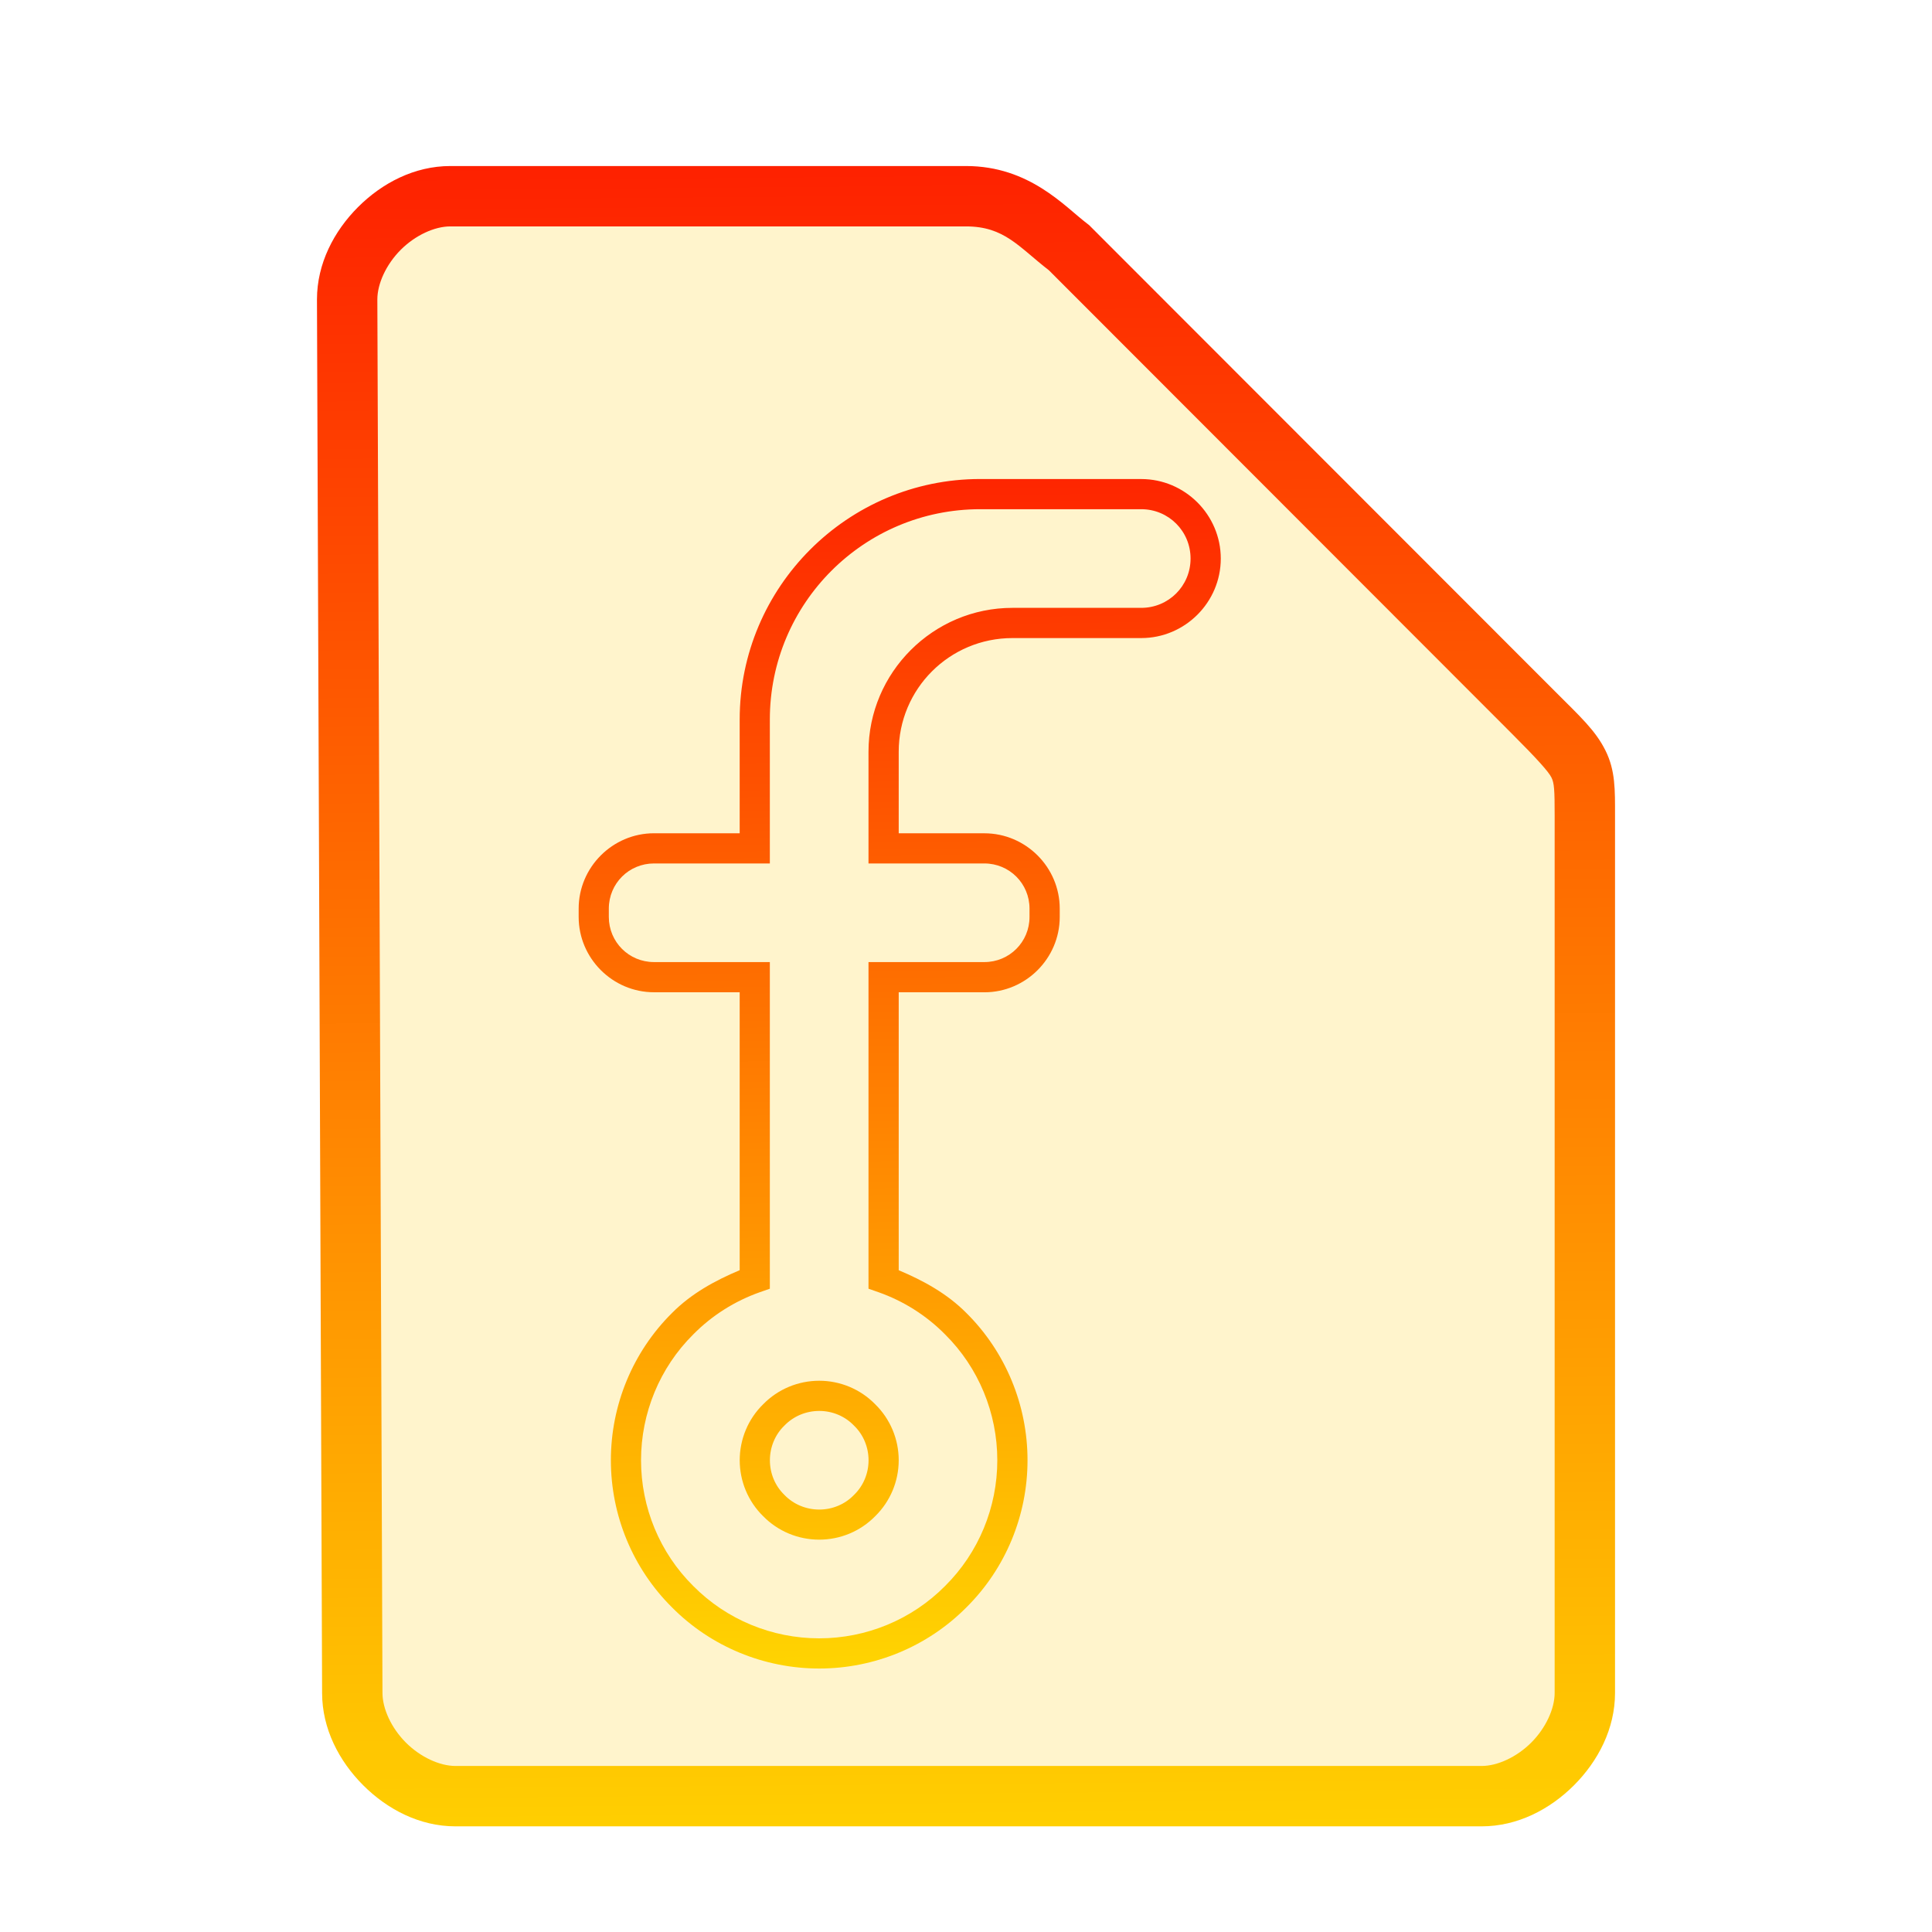 <?xml version="1.0" encoding="UTF-8" standalone="no"?>
<svg
   height="64"
   width="64"
   version="1.1"
   id="svg9"
   sodipodi:docname="application-x-fritzing-fz.svg"
   inkscape:version="1.1.2 (0a00cf5339, 2022-02-04)"
   xmlns:inkscape="http://www.inkscape.org/namespaces/inkscape"
   xmlns:sodipodi="http://sodipodi.sourceforge.net/DTD/sodipodi-0.dtd"
   xmlns:xlink="http://www.w3.org/1999/xlink"
   xmlns="http://www.w3.org/2000/svg"
   xmlns:svg="http://www.w3.org/2000/svg">
  <defs
     id="defs13">
    <linearGradient
       inkscape:collect="always"
       id="linearGradient854">
      <stop
         style="stop-color:#ffd901;stop-opacity:1"
         offset="0"
         id="stop850" />
      <stop
         style="stop-color:#fe1c00;stop-opacity:1"
         offset="1"
         id="stop852" />
    </linearGradient>
    <linearGradient
       id="_lgradient_25"
       x1="0"
       y1="0.5"
       x2="1"
       y2="0.5"
       gradientTransform="matrix(46,0,0,46,1,1)"
       gradientUnits="userSpaceOnUse">
      <stop
         offset="0%"
         stop-opacity="1"
         style="stop-color:rgb(255,224,49)"
         id="stop2" />
      <stop
         offset="98.696%"
         stop-opacity="1"
         style="stop-color:rgb(252,82,82)"
         id="stop4" />
    </linearGradient>
    <linearGradient
       inkscape:collect="always"
       xlink:href="#linearGradient854"
       id="linearGradient890"
       x1="29.953"
       y1="63.716"
       x2="29.447"
       y2="3.786"
       gradientUnits="userSpaceOnUse" />
    <linearGradient
       inkscape:collect="always"
       xlink:href="#linearGradient854"
       id="linearGradient1097"
       x1="31.968"
       y1="58.186"
       x2="31.34"
       y2="15.759"
       gradientUnits="userSpaceOnUse"
       gradientTransform="translate(-2.196,-1.88)" />
  </defs>
  <sodipodi:namedview
     id="namedview11"
     pagecolor="#ffffff"
     bordercolor="#666666"
     borderopacity="1.0"
     inkscape:pageshadow="2"
     inkscape:pageopacity="0.0"
     inkscape:pagecheckerboard="0"
     showgrid="false"
     inkscape:zoom="5.109375"
     inkscape:cx="30.042813"
     inkscape:cy="24.562691"
     inkscape:window-width="1056"
     inkscape:window-height="545"
     inkscape:window-x="46"
     inkscape:window-y="107"
     inkscape:window-maximized="0"
     inkscape:current-layer="svg9" />
  <path
     style="color:#000000;fill:#ffcb01;fill-opacity:0.2;stroke-width:2;-inkscape-stroke:none"
     d="m 11.67,56.08 c 0,1.71 1.71,3.42 3.417,3.42 h 33.996 c 1.709,0 3.417,-1.71 3.417,-3.42 V 27.017 c 0,-1.71 0,-1.71 -1.708,-3.42 L 35.417,8.21 C 34.51,7.524 33.708,6.5 32,6.5 H 14.917 C 13.208,6.5 11.5,8.21 11.5,9.92 Z"
     id="path3651" />
  <path
     style="color:#000000;isolation:isolate;fill:url(#linearGradient1097);-inkscape-stroke:none"
     d="m 32.47,15.868 c -4.391,0 -7.967,3.576 -7.967,7.967 v 3.768 h -2.838 c -1.372,0 -2.496,1.124 -2.496,2.496 v 0.275 c 0,1.372 1.124,2.496 2.496,2.496 h 2.838 v 9.207 c -0.817,0.343 -1.604,0.774 -2.24,1.416 -6.54e-4,6.48e-4 -0.001,0.001 -0.002,0.002 -6.46e-4,6.53e-4 -0.001,0.001 -0.002,0.002 -1.299,1.289 -2.023,3.049 -2.023,4.875 0,1.827 0.725,3.584 2.023,4.873 6.49e-4,6.55e-4 0.001,0.001 0.002,0.002 6.54e-4,6.49e-4 0.001,0.001 0.002,0.002 1.289,1.299 3.048,2.023 4.875,2.023 1.826,0 3.584,-0.725 4.873,-2.023 l 0.002,-0.002 c 1.3,-1.289 2.025,-3.047 2.025,-4.875 0,-1.826 -0.725,-3.586 -2.023,-4.875 l -0.002,-0.002 C 31.376,42.853 30.588,42.421 29.771,42.078 v -9.207 h 2.838 c 1.372,0 2.496,-1.124 2.496,-2.496 v -0.275 c 0,-1.372 -1.124,-2.496 -2.496,-2.496 h -2.838 v -2.701 c 0,-2.084 1.683,-3.766 3.768,-3.766 h 4.266 c 1.449,0 2.635,-1.185 2.635,-2.633 0,-1.449 -1.186,-2.635 -2.635,-2.635 z m 0,1 h 5.334 c 0.908,0 1.635,0.727 1.635,1.635 0,0.906 -0.727,1.633 -1.635,1.633 h -4.266 c -2.625,0 -4.768,2.14 -4.768,4.766 v 3.701 h 3.838 c 0.831,0 1.496,0.666 1.496,1.496 v 0.275 c 0,0.831 -0.666,1.496 -1.496,1.496 h -3.838 v 10.82 l 0.334,0.117 c 0.822,0.291 1.576,0.763 2.199,1.393 l 0.002,0.002 0.002,0.002 c 1.11,1.1 1.73,2.605 1.73,4.168 0,1.564 -0.62,3.066 -1.73,4.166 l -0.002,0.002 -0.002,0.002 c -1.1,1.11 -2.603,1.73 -4.166,1.73 -1.564,0 -3.068,-0.62 -4.168,-1.73 l -0.002,-0.002 -0.002,-0.002 c -1.11,-1.1 -1.73,-2.602 -1.73,-4.166 0,-1.563 0.621,-3.068 1.73,-4.168 l 0.002,-0.002 0.002,-0.002 c 0.623,-0.63 1.377,-1.102 2.199,-1.393 l 0.334,-0.117 V 31.87 h -3.838 c -0.831,0 -1.496,-0.666 -1.496,-1.496 v -0.275 c 0,-0.831 0.666,-1.496 1.496,-1.496 h 3.838 v -4.768 c 0,-3.849 3.117,-6.967 6.967,-6.967 z m -5.332,28.871 c -0.695,0 -1.365,0.276 -1.855,0.777 -0.502,0.49 -0.779,1.162 -0.779,1.855 0,0.696 0.276,1.365 0.777,1.855 0.491,0.502 1.162,0.777 1.857,0.777 0.694,0 1.363,-0.276 1.854,-0.777 0.501,-0.49 0.779,-1.159 0.779,-1.855 0,-0.695 -0.28,-1.366 -0.781,-1.855 -0.49,-0.5 -1.158,-0.777 -1.852,-0.777 z m 0,1 c 0.434,0 0.845,0.171 1.145,0.479 l 0.004,0.004 0.006,0.006 c 0.307,0.297 0.479,0.712 0.479,1.145 0,0.434 -0.172,0.847 -0.48,1.146 l -0.004,0.004 -0.004,0.004 c -0.299,0.308 -0.711,0.479 -1.145,0.479 -0.435,0 -0.85,-0.172 -1.148,-0.479 l -0.004,-0.004 -0.004,-0.004 c -0.308,-0.299 -0.479,-0.711 -0.479,-1.146 0,-0.434 0.171,-0.848 0.477,-1.145 l 0.006,-0.006 0.004,-0.004 c 0.299,-0.307 0.713,-0.479 1.148,-0.479 z"
     id="path836" />
  <path
     id="path3653"
     style="color:#000000;fill:url(#linearGradient890);-inkscape-stroke:none;fill-opacity:1.0"
     d="M 14.918 5.5 C 13.73 5.5 12.657 6.063 11.859 6.861 C 11.062 7.66 10.5 8.732 10.5 9.92 L 10.5 9.922 L 10.67 56.084 C 10.671 57.271 11.234 58.341 12.031 59.139 C 12.829 59.937 13.9 60.5 15.088 60.5 L 49.082 60.5 C 50.27 60.5 51.343 59.937 52.141 59.139 C 52.938 58.34 53.5 57.268 53.5 56.08 L 53.5 27.018 C 53.5 26.163 53.514 25.525 53.182 24.859 C 52.849 24.193 52.354 23.746 51.5 22.891 L 36.076 7.455 L 36.02 7.412 C 35.268 6.844 34.108 5.5 32 5.5 L 14.918 5.5 z M 14.918 7.5 L 32 7.5 C 33.274 7.5 33.741 8.176 34.746 8.953 L 50.084 24.305 C 50.937 25.158 51.298 25.565 51.393 25.754 C 51.487 25.943 51.5 26.163 51.5 27.018 L 51.5 56.08 C 51.5 56.602 51.208 57.241 50.725 57.725 C 50.241 58.209 49.603 58.5 49.082 58.5 L 15.088 58.5 C 14.568 58.5 13.929 58.209 13.445 57.725 C 12.961 57.24 12.67 56.602 12.67 56.08 L 12.67 56.078 L 12.67 56.076 L 12.5 9.92 C 12.5 9.398 12.792 8.759 13.275 8.275 C 13.759 7.791 14.397 7.5 14.918 7.5 z " />
</svg>
